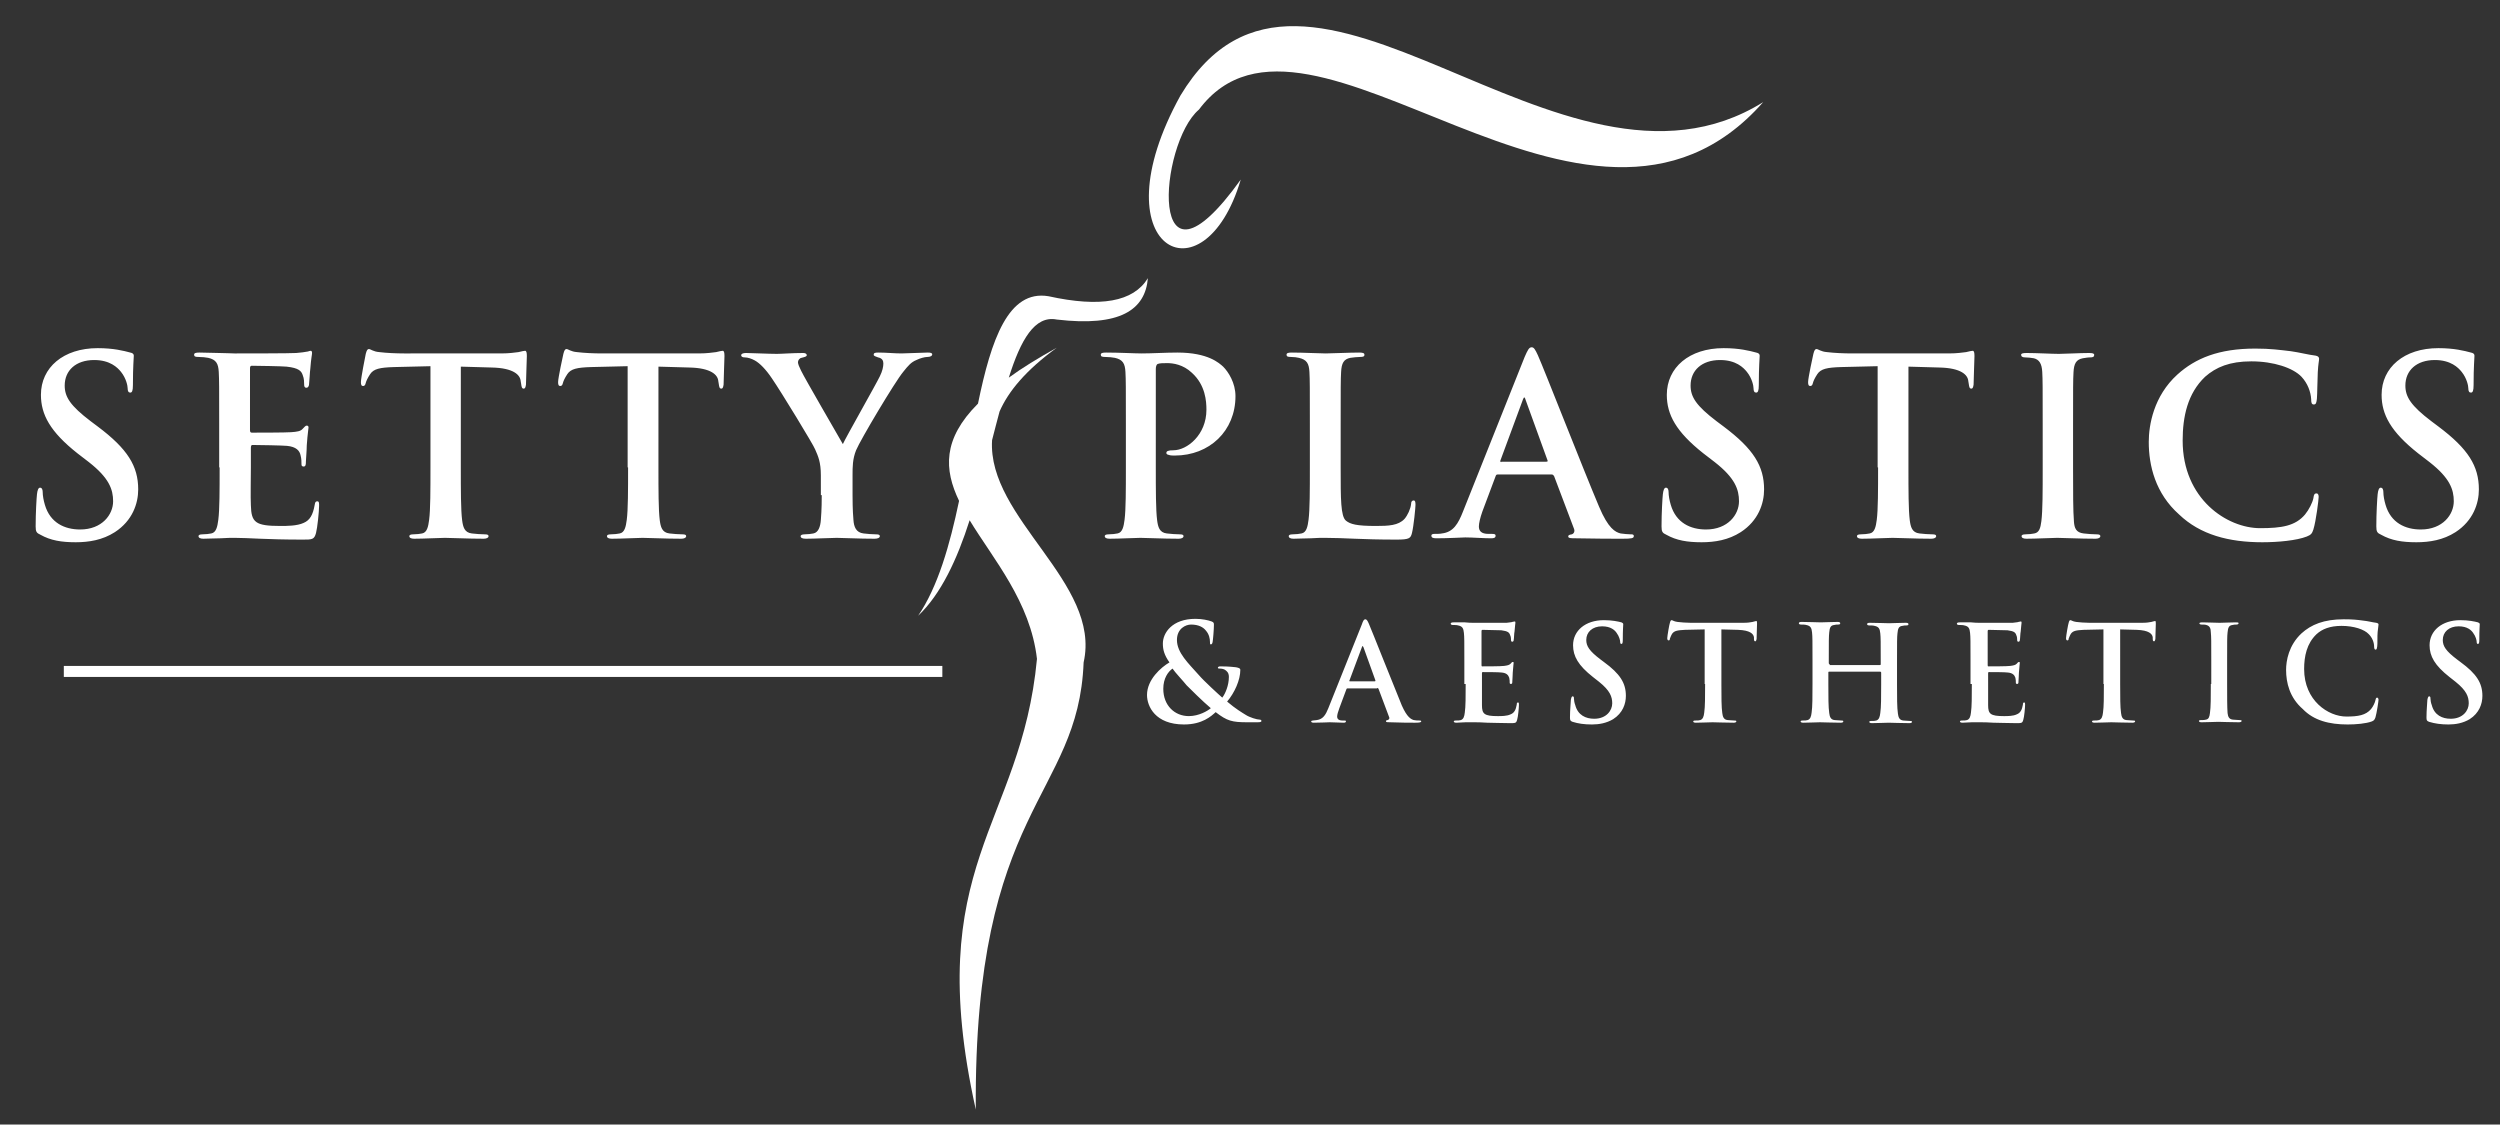 <?xml version="1.0" encoding="utf-8"?>
<!-- Generator: Adobe Illustrator 22.0.1, SVG Export Plug-In . SVG Version: 6.00 Build 0)  -->
<!DOCTYPE svg PUBLIC "-//W3C//DTD SVG 1.1//EN" "http://www.w3.org/Graphics/SVG/1.1/DTD/svg11.dtd">
<svg version="1.1" id="Layer_1" xmlns="http://www.w3.org/2000/svg" xmlns:xlink="http://www.w3.org/1999/xlink" x="0px" y="0px"
	 viewBox="0 0 568 255.5" style="enable-background:new 0 0 568 255.5;" xml:space="preserve">
<rect x="0" y="0" width="568" height="255.5" fill="#333333" stroke="none"/>
<style type="text/css">
	.st0{fill:#FFFFFF;}
</style>
<g>
	<g>
		<path class="st0" d="M281.9,40.8c-8.4,28.4-32.9,15.7-13.7-19.1c28.6-47.5,86.2,30.3,132.4,1.5c-40.1,45.5-103.2-31.7-128.2,1.7
			C263.3,32.6,260.4,70.8,281.9,40.8L281.9,40.8z M240.1,79c-4.3,2.4-7.9,4.6-10.9,6.8c2.7-8.6,5.9-14.2,10.9-13.2
			c14.4,1.7,20.1-2.2,20.7-9.4c-3.3,5.4-10.8,6.7-22.6,4.1c-9.1-1.5-13,9.8-16,24.4c-8.1,8.1-7.7,15-4.3,22.1
			c-2.1,10-4.8,19.5-9.3,26.1c5.2-4.9,8.9-12.9,11.7-21.7c5.4,8.9,13.8,18.5,15.3,31.5c-3.6,38.2-26.3,46.6-13.9,102.4
			c-0.5-69,23.3-70.7,24.5-101.6c4.1-18.1-21.9-32.7-20.8-50.5c0.6-2.2,1.1-4.4,1.7-6.5C229.1,88.9,233.1,84.1,240.1,79z"/>
		<path class="st0" d="M17.2,123.2c3,0,6.1-0.5,8.9-2.3c4-2.6,5.3-6.5,5.3-9.7c0-5.3-2.4-9.2-9.2-14.3l-1.6-1.2
			c-4.6-3.5-5.9-5.5-5.9-8.1c0-3.4,2.5-5.8,6.7-5.8c3.6,0,5.3,1.7,6.1,2.7c1.2,1.5,1.5,3.2,1.5,3.7c0,0.7,0.2,1,0.6,1
			c0.4,0,0.6-0.4,0.6-1.7c0-4.4,0.2-6,0.2-6.7c0-0.4-0.3-0.6-0.8-0.7c-1.5-0.4-3.8-1-7.4-1c-7.8,0-12.9,4.4-12.9,10.6
			c0,4.5,2.1,8.4,8.3,13.3l2.6,2c4.6,3.6,5.5,6.2,5.5,8.9c0,3-2.5,6.4-7.5,6.4c-3.5,0-6.8-1.5-8-5.6c-0.3-1-0.5-2.1-0.5-2.9
			c0-0.4-0.1-1-0.6-1c-0.4,0-0.6,0.6-0.7,1.5c-0.1,0.9-0.3,4.3-0.3,7.3c0,1.2,0.2,1.5,1.1,1.9C11.5,122.8,14,123.2,17.2,123.2
			L17.2,123.2z M49.9,106.2c0,5.1,0,9.6-0.3,11.9c-0.2,1.6-0.5,2.9-1.6,3.1c-0.5,0.1-1.2,0.2-2,0.2c-0.7,0-0.9,0.2-0.9,0.4
			c0,0.4,0.4,0.6,1.1,0.6c1.1,0,2.6-0.1,3.9-0.1c1.3-0.1,2.6-0.1,3.2-0.1c1.7,0,3.4,0.1,5.8,0.2c2.4,0.1,5.5,0.2,9.7,0.2
			c2.1,0,2.6,0,3-1.5c0.3-1.1,0.7-4.9,0.7-6.2c0-0.6,0-1-0.4-1c-0.4,0-0.5,0.2-0.6,0.8c-0.4,2.3-1.1,3.5-2.5,4.1
			c-1.5,0.7-3.8,0.7-5.3,0.7c-5.7,0-6.6-0.8-6.7-4.7c-0.1-1.6,0-6.8,0-8.7v-4.4c0-0.3,0.1-0.6,0.3-0.6c1.3,0,6.9,0.1,7.9,0.2
			c2.1,0.2,2.9,1.1,3.1,2.2c0.2,0.7,0.2,1.5,0.2,2c0,0.3,0.1,0.5,0.5,0.5c0.5,0,0.5-0.6,0.5-1.1c0-0.4,0.2-2.6,0.2-3.7
			c0.2-2.9,0.4-3.7,0.4-4.1c0-0.3-0.2-0.4-0.4-0.4c-0.3,0-0.5,0.3-0.9,0.7c-0.5,0.6-1.3,0.7-2.7,0.8c-1.3,0.1-7.7,0.1-8.9,0.1
			c-0.3,0-0.4-0.2-0.4-0.6V83.7c0-0.4,0.1-0.6,0.4-0.6c1.1,0,7,0.1,7.9,0.2c2.8,0.3,3.4,1,3.7,2c0.3,0.7,0.3,1.6,0.3,2
			c0,0.5,0.1,0.8,0.5,0.8c0.4,0,0.5-0.3,0.6-0.6c0.1-0.7,0.2-3.1,0.3-3.7c0.2-2.6,0.4-3.2,0.4-3.6c0-0.3-0.1-0.5-0.3-0.5
			c-0.3,0-0.6,0.2-0.9,0.2c-0.4,0.1-1.3,0.2-2.4,0.3c-1.1,0.1-12.2,0.1-14,0.1c-0.8,0-2.1-0.1-3.5-0.1c-1.4,0-3-0.1-4.5-0.1
			c-0.8,0-1.2,0.1-1.2,0.5c0,0.4,0.3,0.5,1,0.5c0.8,0,1.7,0.1,2.2,0.2c1.8,0.4,2.3,1.3,2.4,3.2c0.1,1.8,0.1,3.4,0.1,11.9V106.2
			L49.9,106.2z M97.8,106.2c0,5.1,0,9.6-0.3,11.9c-0.2,1.6-0.5,2.9-1.6,3.1c-0.5,0.1-1.2,0.2-2,0.2c-0.7,0-0.9,0.2-0.9,0.4
			c0,0.4,0.4,0.6,1.1,0.6c2.2,0,5.8-0.2,7-0.2c1.6,0,5.1,0.2,8.8,0.2c0.6,0,1.1-0.2,1.1-0.6c0-0.3-0.3-0.4-0.9-0.4
			c-0.8,0-2.1-0.1-2.9-0.2c-1.7-0.2-2-1.5-2.2-3c-0.3-2.4-0.3-6.8-0.3-12V83.3l7,0.2c5,0.1,6.5,1.7,6.6,3.1l0.1,0.6
			c0.1,0.8,0.2,1.1,0.6,1.1c0.3,0,0.4-0.3,0.5-0.9c0-1.5,0.2-5.3,0.2-6.5c0-0.8-0.1-1.2-0.4-1.2c-0.2,0-0.7,0.1-1.5,0.3
			c-0.8,0.1-2.1,0.3-3.9,0.3H91.8c-1.8,0-4-0.1-5.6-0.3c-1.4-0.1-2-0.7-2.4-0.7c-0.3,0-0.5,0.3-0.7,1.1C83,80.9,82,85.9,82,86.8
			c0,0.6,0.1,0.9,0.5,0.9c0.3,0,0.5-0.2,0.6-0.7c0.1-0.4,0.4-1.1,1-2c0.8-1.2,2.2-1.5,5.4-1.6l8.3-0.2V106.2L97.8,106.2z
			 M142.7,106.2c0,5.1,0,9.6-0.3,11.9c-0.2,1.6-0.5,2.9-1.6,3.1c-0.5,0.1-1.2,0.2-2,0.2c-0.7,0-0.9,0.2-0.9,0.4
			c0,0.4,0.4,0.6,1.1,0.6c2.2,0,5.8-0.2,7-0.2c1.6,0,5.1,0.2,8.8,0.2c0.6,0,1.1-0.2,1.1-0.6c0-0.3-0.3-0.4-0.9-0.4
			c-0.8,0-2.1-0.1-2.9-0.2c-1.7-0.2-2-1.5-2.2-3c-0.3-2.4-0.3-6.8-0.3-12V83.3l7,0.2c5,0.1,6.5,1.7,6.6,3.1l0.1,0.6
			c0.1,0.8,0.2,1.1,0.6,1.1c0.3,0,0.4-0.3,0.5-0.9c0-1.5,0.2-5.3,0.2-6.5c0-0.8-0.1-1.2-0.4-1.2c-0.2,0-0.7,0.1-1.5,0.3
			c-0.8,0.1-2.1,0.3-3.9,0.3h-22.1c-1.8,0-4-0.1-5.6-0.3c-1.4-0.1-2-0.7-2.4-0.7c-0.3,0-0.5,0.3-0.7,1.1c-0.1,0.4-1.2,5.5-1.2,6.4
			c0,0.6,0.1,0.9,0.5,0.9c0.3,0,0.5-0.2,0.6-0.7c0.1-0.4,0.4-1.1,1-2c0.8-1.2,2.2-1.5,5.4-1.6l8.3-0.2V106.2L142.7,106.2z
			 M186.7,112.5c0,0.9,0,3.2-0.2,5.6c-0.1,1.6-0.6,2.9-1.7,3.1c-0.5,0.1-1.2,0.2-2,0.2c-0.6,0-0.9,0.2-0.9,0.4
			c0,0.4,0.4,0.6,1.2,0.6c2.1,0,5.6-0.2,7-0.2c1.5,0,5,0.2,8.6,0.2c0.7,0,1.2-0.2,1.2-0.6c0-0.3-0.3-0.4-0.9-0.4
			c-0.8,0-2-0.1-2.8-0.2c-1.7-0.2-2.2-1.5-2.3-3.1c-0.2-2.3-0.2-4.7-0.2-5.6v-4.6c0-1.8,0-3.6,0.8-5.6c1-2.4,8.8-15.5,10.7-17.8
			c1.2-1.5,1.8-2.2,3-2.7c0.8-0.4,1.9-0.7,2.5-0.7c0.6,0,1.1-0.2,1.1-0.6c0-0.3-0.4-0.4-1-0.4c-1.1,0-4.8,0.2-6,0.2
			c-1.6,0-3.4-0.2-5.3-0.2c-0.7,0-1,0.1-1,0.5c0,0.3,0.5,0.4,1,0.6c1,0.2,1.2,0.8,1.2,1.4c0,0.7-0.2,1.7-0.8,2.9
			c-0.8,1.7-7.8,14-8.4,15.4c-0.9-1.6-8.7-15-9.5-16.7c-0.4-0.8-0.7-1.5-0.7-1.9c0-0.4,0.3-0.9,0.8-1c0.8-0.2,1.2-0.3,1.2-0.6
			c0-0.3-0.3-0.5-0.8-0.5c-2.5,0-4.8,0.2-6,0.2c-1.8,0-6-0.2-7-0.2c-0.7,0-1.1,0.2-1.1,0.5c0,0.4,0.4,0.5,0.8,0.5
			c0.7,0,1.6,0.3,2.3,0.7c1.1,0.6,2.5,2,3.9,4.1c2,2.9,9.5,15.2,9.8,16.1c0.7,1.6,1.3,2.9,1.3,5.9V112.5L186.7,112.5z M255.8,106.2
			c0,5.1,0,9.6-0.3,11.9c-0.2,1.6-0.5,2.9-1.6,3.1c-0.5,0.1-1.2,0.2-2,0.2c-0.7,0-0.9,0.2-0.9,0.4c0,0.4,0.4,0.6,1.1,0.6
			c2.2,0,5.8-0.2,7-0.2c1.5,0,5,0.2,8.7,0.2c0.6,0,1.1-0.2,1.1-0.6c0-0.3-0.3-0.4-0.9-0.4c-0.8,0-2.1-0.1-2.9-0.2
			c-1.7-0.2-2-1.5-2.2-3c-0.3-2.4-0.3-6.8-0.3-12V83.8c0-0.6,0.2-1,0.4-1.1c0.5-0.2,1.3-0.2,2.2-0.2c1.3,0,3.6,0.3,5.6,2.2
			c3.1,2.8,3.3,6.5,3.3,8.4c0,5.7-4.4,9.2-7.5,9.2c-1.2,0-1.6,0.2-1.6,0.6c0,0.4,0.4,0.4,0.7,0.5c0.3,0.1,0.9,0.1,1.2,0.1
			c7.9,0,13.8-5.6,13.8-13.5c0-3-1.6-5.5-2.8-6.7c-0.9-0.8-3.4-3.2-10.4-3.2c-2.6,0-5.8,0.2-8.1,0.2c-1.6,0-5.1-0.2-8.1-0.2
			c-0.8,0-1.2,0.1-1.2,0.5c0,0.4,0.3,0.5,1,0.5c0.8,0,1.7,0.1,2.2,0.2c1.8,0.4,2.3,1.3,2.4,3.2c0.1,1.8,0.1,3.4,0.1,11.9V106.2
			L255.8,106.2z M304.6,96.4c0-8.5,0-10.1,0.1-11.9c0.1-2,0.6-2.9,2.1-3.2c0.7-0.1,1.6-0.2,2.2-0.2c0.7,0,1-0.1,1-0.5
			c0-0.4-0.4-0.5-1.2-0.5c-2.2,0-6.3,0.2-7.6,0.2c-1.5,0-5-0.2-7.7-0.2c-0.8,0-1.2,0.1-1.2,0.5c0,0.4,0.3,0.5,1,0.5
			c0.7,0,1.4,0.1,1.8,0.2c1.8,0.4,2.3,1.3,2.4,3.2c0.1,1.8,0.1,3.4,0.1,11.9v9.8c0,5.1,0,9.6-0.3,11.9c-0.2,1.6-0.5,2.9-1.6,3.1
			c-0.5,0.1-1.2,0.2-2,0.2c-0.7,0-0.9,0.2-0.9,0.4c0,0.4,0.4,0.6,1.1,0.6c1.1,0,2.6-0.1,3.9-0.1c1.3-0.1,2.6-0.1,3.2-0.1
			c2.3,0,4.3,0.1,6.8,0.2c2.5,0.1,5.4,0.2,9.5,0.2c2.9,0,3.2-0.3,3.5-1.5c0.4-1.6,0.8-5.8,0.8-6.4c0-0.7-0.1-1-0.4-1
			c-0.4,0-0.6,0.3-0.6,0.8c-0.1,1.1-0.8,2.6-1.5,3.4c-1.4,1.5-3.6,1.6-6.5,1.6c-4.4,0-5.8-0.4-6.8-1.2c-1.2-1-1.2-4.9-1.2-12V96.4
			L304.6,96.4z M352.5,107.8c0.3,0,0.4,0.1,0.6,0.4l4.5,11.9c0.3,0.7-0.1,1.2-0.5,1.3c-0.6,0.1-0.8,0.2-0.8,0.5
			c0,0.4,0.7,0.4,1.7,0.4c4.5,0.1,8.6,0.1,10.6,0.1c2.1,0,2.6-0.1,2.6-0.6c0-0.4-0.3-0.4-0.7-0.4c-0.7,0-1.5-0.1-2.3-0.2
			c-1.2-0.3-2.8-1.1-4.9-6.1c-3.6-8.5-12.5-31.3-13.9-34.4c-0.6-1.3-0.9-1.8-1.4-1.8c-0.6,0-0.9,0.6-1.6,2.2l-14,35.1
			c-1.1,2.8-2.2,4.7-4.8,5c-0.4,0.1-1.2,0.1-1.7,0.1c-0.4,0-0.7,0.1-0.7,0.4c0,0.4,0.3,0.6,1.1,0.6c2.9,0,6-0.2,6.6-0.2
			c1.7,0,4.1,0.2,5.9,0.2c0.6,0,1-0.1,1-0.6c0-0.3-0.2-0.4-0.8-0.4h-0.8c-1.7,0-2.2-0.7-2.2-1.7c0-0.7,0.3-2,0.8-3.4l3-8
			c0.1-0.3,0.2-0.4,0.5-0.4H352.5L352.5,107.8z M341.1,105c-0.2,0-0.3-0.2-0.2-0.4l5.1-13.8c0.1-0.2,0.2-0.5,0.3-0.5
			c0.2,0,0.2,0.3,0.3,0.5l5,13.8c0.1,0.2,0,0.3-0.3,0.3H341.1L341.1,105z M386.6,123.2c3,0,6.1-0.5,8.9-2.3c4-2.6,5.3-6.5,5.3-9.7
			c0-5.3-2.4-9.2-9.2-14.3l-1.6-1.2c-4.6-3.5-5.9-5.5-5.9-8.1c0-3.4,2.5-5.8,6.7-5.8c3.6,0,5.3,1.7,6.1,2.7c1.2,1.5,1.5,3.2,1.5,3.7
			c0,0.7,0.2,1,0.6,1c0.4,0,0.6-0.4,0.6-1.7c0-4.4,0.2-6,0.2-6.7c0-0.4-0.3-0.6-0.8-0.7c-1.5-0.4-3.8-1-7.4-1
			c-7.8,0-12.9,4.4-12.9,10.6c0,4.5,2.1,8.4,8.3,13.3l2.6,2c4.6,3.6,5.5,6.2,5.5,8.9c0,3-2.5,6.4-7.5,6.4c-3.5,0-6.8-1.5-8-5.6
			c-0.3-1-0.5-2.1-0.5-2.9c0-0.4-0.1-1-0.6-1c-0.4,0-0.6,0.6-0.7,1.5c-0.1,0.9-0.3,4.3-0.3,7.3c0,1.2,0.2,1.5,1.1,1.9
			C380.9,122.8,383.4,123.2,386.6,123.2L386.6,123.2z M426.7,106.2c0,5.1,0,9.6-0.3,11.9c-0.2,1.6-0.5,2.9-1.6,3.1
			c-0.5,0.1-1.2,0.2-2,0.2c-0.7,0-0.9,0.2-0.9,0.4c0,0.4,0.4,0.6,1.1,0.6c2.2,0,5.8-0.2,7-0.2c1.6,0,5.1,0.2,8.8,0.2
			c0.6,0,1.1-0.2,1.1-0.6c0-0.3-0.3-0.4-0.9-0.4c-0.8,0-2.1-0.1-2.9-0.2c-1.7-0.2-2-1.5-2.2-3c-0.3-2.4-0.3-6.8-0.3-12V83.3l7,0.2
			c5,0.1,6.5,1.7,6.6,3.1l0.1,0.6c0.1,0.8,0.2,1.1,0.6,1.1c0.3,0,0.4-0.3,0.5-0.9c0-1.5,0.2-5.3,0.2-6.5c0-0.8-0.1-1.2-0.4-1.2
			c-0.2,0-0.7,0.1-1.5,0.3c-0.8,0.1-2.1,0.3-3.9,0.3h-22.1c-1.8,0-4-0.1-5.6-0.3c-1.4-0.1-2-0.7-2.4-0.7c-0.3,0-0.5,0.3-0.7,1.1
			c-0.1,0.4-1.2,5.5-1.2,6.4c0,0.6,0.1,0.9,0.5,0.9c0.3,0,0.5-0.2,0.6-0.7c0.1-0.4,0.4-1.1,1-2c0.8-1.2,2.2-1.5,5.4-1.6l8.3-0.2
			V106.2L426.7,106.2z M464.1,106.2c0,5.4,0,9.8-0.3,12.2c-0.2,1.6-0.5,2.6-1.6,2.8c-0.5,0.1-1.2,0.2-2,0.2c-0.7,0-0.9,0.2-0.9,0.4
			c0,0.4,0.4,0.6,1.1,0.6c2.2,0,5.8-0.2,7-0.2c1.5,0,5,0.2,8.7,0.2c0.6,0,1.1-0.2,1.1-0.6c0-0.3-0.3-0.4-0.9-0.4
			c-0.8,0-2.1-0.1-2.9-0.2c-1.7-0.2-2.1-1.2-2.2-2.7c-0.2-2.4-0.2-6.8-0.2-12.2v-9.8c0-8.5,0-10.1,0.1-11.9c0.1-2,0.6-2.9,2.1-3.2
			c0.7-0.1,1.1-0.2,1.7-0.2c0.6,0,0.9-0.1,0.9-0.6c0-0.3-0.4-0.4-1.2-0.4c-2.1,0-5.4,0.2-6.8,0.2c-1.6,0-5.1-0.2-7.3-0.2
			c-0.9,0-1.3,0.1-1.3,0.4c0,0.4,0.3,0.6,0.9,0.6c0.7,0,1.4,0.1,2,0.2c1.2,0.3,1.8,1.2,1.9,3.1c0.1,1.8,0.1,3.4,0.1,11.9V106.2
			L464.1,106.2z M514,123.2c3.6,0,7.8-0.4,10.1-1.3c1-0.4,1.2-0.7,1.5-1.6c0.6-1.9,1.2-6.8,1.2-7.4c0-0.4-0.1-0.8-0.5-0.8
			c-0.4,0-0.6,0.2-0.7,1.1c-0.2,1-1,2.6-1.9,3.7c-2.2,2.6-5.3,3.1-10.2,3.1c-7.5,0-17.6-6.6-17.6-19.9c0-5.4,1.1-10.7,5.1-14.5
			c2.5-2.2,5.6-3.5,10.5-3.5c5.1,0,9.5,1.5,11.4,3.5c1.4,1.5,2.1,3.4,2.2,5.1c0,0.8,0.1,1.2,0.6,1.2c0.5,0,0.6-0.4,0.7-1.3
			c0.1-1.1,0.1-4.2,0.2-6c0.1-2,0.3-2.6,0.3-3.1c0-0.3-0.2-0.6-0.8-0.7c-1.7-0.2-3.5-0.7-5.6-1c-2.6-0.3-4.6-0.6-8.1-0.6
			c-8.3,0-13.6,2.2-17.7,5.9c-5.4,4.9-6.5,11.5-6.5,15.3c0,5.4,1.5,11.7,6.9,16.5C499.9,121.5,506.4,123.2,514,123.2L514,123.2z
			 M549,123.2c3,0,6.1-0.5,8.9-2.3c4-2.6,5.3-6.5,5.3-9.7c0-5.3-2.4-9.2-9.2-14.3l-1.6-1.2c-4.6-3.5-5.9-5.5-5.9-8.1
			c0-3.4,2.5-5.8,6.7-5.8c3.6,0,5.3,1.7,6.1,2.7c1.2,1.5,1.5,3.2,1.5,3.7c0,0.7,0.2,1,0.6,1c0.4,0,0.6-0.4,0.6-1.7
			c0-4.4,0.2-6,0.2-6.7c0-0.4-0.3-0.6-0.8-0.7c-1.5-0.4-3.8-1-7.4-1c-7.8,0-12.9,4.4-12.9,10.6c0,4.5,2.1,8.4,8.3,13.3l2.6,2
			c4.6,3.6,5.5,6.2,5.5,8.9c0,3-2.5,6.4-7.5,6.4c-3.5,0-6.8-1.5-8-5.6c-0.3-1-0.5-2.1-0.5-2.9c0-0.4-0.1-1-0.6-1
			c-0.4,0-0.6,0.6-0.7,1.5c-0.1,0.9-0.3,4.3-0.3,7.3c0,1.2,0.2,1.5,1.1,1.9C543.3,122.8,545.8,123.2,549,123.2z"/>
		<path class="st0" d="M260.6,157.9c0,2.6,1.9,6.7,8.4,6.7c4.2,0,6.2-1.9,7.2-2.8c2.6,2,3.7,2.3,7.2,2.3h2.3c0.7,0,0.9-0.1,0.9-0.3
			c0-0.2-0.2-0.3-0.4-0.3c-0.6,0-2.3-0.5-3.2-1.1c-0.8-0.5-2.2-1.3-4.2-3c1.7-2,3-4.9,3-7.2c0-0.4-0.5-0.5-1-0.6
			c-1.7-0.2-2.9-0.2-3.6-0.2c-0.2,0-0.5,0.1-0.5,0.3c0,0.2,0.2,0.2,0.4,0.2c0.5,0,1.1,0.1,1.5,0.5c0.5,0.4,0.6,0.9,0.6,1.4
			c0,1.9-0.8,3.8-1.5,4.7c-0.6-0.5-4.3-3.9-5.3-5.1c-2.4-2.7-5-5.1-5-8c0-2.6,2-3.5,3.2-3.5c1.7,0,2.8,0.6,3.4,1.4
			c0.7,0.8,0.9,1.8,0.9,2.5c0,0.5,0,0.6,0.2,0.6c0.2,0,0.3-0.1,0.4-0.5c0.1-0.5,0.3-2.9,0.3-3.9c0-0.4,0-0.6-0.5-0.8
			c-0.8-0.3-2.2-0.6-3.7-0.6c-5.3,0-7.4,3.2-7.4,5.6c0,1.4,0.3,2.6,1.5,4.3C263.8,151.6,260.6,154.4,260.6,157.9L260.6,157.9z
			 M270.1,162.7c-3.2,0-5.8-2.4-5.8-6.2c0-2.4,1.1-3.9,2.1-4.6c0.5,0.8,2.5,2.9,3.2,3.8c0.8,0.8,3.7,3.7,5.5,5.2
			C274.4,161.5,272.4,162.7,270.1,162.7L270.1,162.7z M312.9,156.3c0.2,0,0.2,0.1,0.3,0.2l2.4,6.4c0.2,0.4-0.1,0.6-0.3,0.7
			c-0.3,0-0.4,0.1-0.4,0.3c0,0.2,0.4,0.2,0.9,0.2c2.4,0.1,4.6,0.1,5.7,0.1c1.1,0,1.4-0.1,1.4-0.3c0-0.2-0.2-0.2-0.4-0.2
			c-0.4,0-0.8,0-1.3-0.1c-0.6-0.2-1.5-0.6-2.7-3.3c-1.9-4.6-6.8-17-7.5-18.6c-0.3-0.7-0.5-1-0.8-1c-0.3,0-0.5,0.3-0.8,1.2l-7.6,19
			c-0.6,1.5-1.2,2.5-2.6,2.7c-0.2,0-0.7,0.1-0.9,0.1c-0.2,0-0.4,0.1-0.4,0.2c0,0.2,0.2,0.3,0.6,0.3c1.6,0,3.2-0.1,3.6-0.1
			c0.9,0,2.2,0.1,3.2,0.1c0.3,0,0.5-0.1,0.5-0.3c0-0.2-0.1-0.2-0.5-0.2H305c-0.9,0-1.2-0.4-1.2-0.9c0-0.4,0.2-1.1,0.5-1.9l1.6-4.3
			c0.1-0.2,0.1-0.2,0.3-0.2H312.9L312.9,156.3z M306.7,154.8c-0.1,0-0.2-0.1-0.1-0.2l2.8-7.5c0-0.1,0.1-0.3,0.2-0.3
			c0.1,0,0.1,0.2,0.2,0.3l2.7,7.5c0,0.1,0,0.2-0.2,0.2H306.7L306.7,154.8z M333,155.4c0,2.8,0,5.2-0.2,6.5c-0.1,0.9-0.3,1.5-0.9,1.7
			c-0.3,0.1-0.6,0.1-1.1,0.1c-0.4,0-0.5,0.1-0.5,0.2c0,0.2,0.2,0.3,0.6,0.3c0.6,0,1.4-0.1,2.1-0.1c0.7,0,1.4,0,1.7,0
			c0.9,0,1.9,0,3.2,0.1c1.3,0,3,0.1,5.2,0.1c1.2,0,1.4,0,1.6-0.8c0.2-0.6,0.4-2.7,0.4-3.4c0-0.3,0-0.5-0.2-0.5
			c-0.2,0-0.3,0.1-0.3,0.5c-0.2,1.2-0.6,1.9-1.4,2.2c-0.8,0.4-2.1,0.4-2.9,0.4c-3.1,0-3.6-0.5-3.6-2.5c0-0.9,0-3.7,0-4.7V153
			c0-0.2,0-0.3,0.2-0.3c0.7,0,3.7,0,4.3,0.1c1.1,0.1,1.5,0.6,1.7,1.2c0.1,0.4,0.1,0.8,0.1,1.1c0,0.2,0.1,0.3,0.3,0.3
			c0.3,0,0.3-0.3,0.3-0.6c0-0.2,0.1-1.4,0.1-2c0.1-1.5,0.2-2,0.2-2.2c0-0.2-0.1-0.2-0.2-0.2c-0.2,0-0.3,0.2-0.5,0.4
			c-0.3,0.3-0.7,0.4-1.5,0.5c-0.7,0.1-4.2,0.1-4.9,0.1c-0.2,0-0.2-0.1-0.2-0.3v-7.7c0-0.2,0.1-0.3,0.2-0.3c0.6,0,3.8,0.1,4.3,0.1
			c1.5,0.2,1.8,0.5,2,1.1c0.2,0.4,0.2,0.9,0.2,1.1c0,0.3,0.1,0.4,0.3,0.4c0.2,0,0.3-0.2,0.3-0.3c0.1-0.4,0.1-1.7,0.2-2
			c0.1-1.4,0.2-1.8,0.2-2c0-0.2,0-0.3-0.2-0.3c-0.2,0-0.3,0.1-0.5,0.1c-0.2,0.1-0.7,0.1-1.3,0.2c-0.6,0-6.6,0-7.6,0
			c-0.4,0-1.1,0-1.9-0.1c-0.8,0-1.6,0-2.5,0c-0.5,0-0.7,0.1-0.7,0.3c0,0.2,0.2,0.3,0.5,0.3c0.4,0,0.9,0,1.2,0.1
			c1,0.2,1.2,0.7,1.3,1.7c0.1,1,0.1,1.8,0.1,6.4V155.4L333,155.4z M361.7,164.6c1.6,0,3.3-0.3,4.8-1.2c2.2-1.4,2.9-3.5,2.9-5.3
			c0-2.9-1.3-5-5-7.7l-0.8-0.6c-2.5-1.9-3.2-3-3.2-4.4c0-1.8,1.4-3.1,3.6-3.1c2,0,2.9,0.9,3.3,1.5c0.6,0.8,0.8,1.7,0.8,2
			c0,0.4,0.1,0.5,0.3,0.5c0.2,0,0.3-0.2,0.3-0.9c0-2.4,0.1-3.2,0.1-3.6c0-0.2-0.2-0.3-0.4-0.4c-0.8-0.2-2.1-0.5-4-0.5
			c-4.2,0-7,2.4-7,5.7c0,2.5,1.2,4.6,4.5,7.2l1.4,1.1c2.5,2,3,3.4,3,4.9c0,1.6-1.3,3.5-4.1,3.5c-1.9,0-3.7-0.8-4.3-3.1
			c-0.2-0.5-0.3-1.2-0.3-1.5c0-0.2,0-0.5-0.3-0.5c-0.2,0-0.3,0.3-0.4,0.8c0,0.5-0.2,2.3-0.2,4c0,0.7,0.1,0.8,0.6,1
			C358.6,164.4,359.9,164.6,361.7,164.6L361.7,164.6z M387.4,155.4c0,2.8,0,5.2-0.2,6.5c-0.1,0.9-0.3,1.5-0.9,1.7
			c-0.3,0.1-0.6,0.1-1.1,0.1c-0.4,0-0.5,0.1-0.5,0.2c0,0.2,0.2,0.3,0.6,0.3c1.2,0,3.1-0.1,3.8-0.1c0.8,0,2.8,0.1,4.8,0.1
			c0.3,0,0.6-0.1,0.6-0.3c0-0.2-0.2-0.2-0.5-0.2c-0.5,0-1.1-0.1-1.5-0.1c-0.9-0.1-1.1-0.8-1.2-1.6c-0.2-1.3-0.2-3.7-0.2-6.5V143
			l3.8,0.1c2.7,0.1,3.5,0.9,3.6,1.7l0,0.3c0,0.5,0.1,0.6,0.3,0.6c0.2,0,0.2-0.2,0.3-0.5c0-0.8,0.1-2.9,0.1-3.5c0-0.5,0-0.6-0.2-0.6
			c-0.1,0-0.4,0.1-0.8,0.2c-0.5,0.1-1.1,0.2-2.1,0.2h-12c-1,0-2.2-0.1-3-0.2c-0.8-0.1-1.1-0.4-1.3-0.4c-0.2,0-0.3,0.2-0.4,0.6
			c-0.1,0.2-0.6,3-0.6,3.5c0,0.3,0.1,0.5,0.3,0.5c0.2,0,0.3-0.1,0.3-0.4c0.1-0.2,0.2-0.6,0.5-1.1c0.5-0.7,1.2-0.8,2.9-0.9l4.5-0.1
			V155.4L387.4,155.4z M415.7,150.9c-0.1,0-0.2-0.1-0.2-0.2v-0.6c0-4.6,0-5.5,0.1-6.4c0.1-1.1,0.3-1.6,1.1-1.7
			c0.4-0.1,0.6-0.1,0.9-0.1c0.4,0,0.5-0.1,0.5-0.3c0-0.2-0.2-0.3-0.6-0.3c-1.2,0-3.1,0.1-3.8,0.1c-0.8,0-2.7-0.1-4.4-0.1
			c-0.4,0-0.6,0.1-0.6,0.3c0,0.2,0.2,0.3,0.5,0.3c0.4,0,0.9,0,1.2,0.1c1,0.2,1.2,0.7,1.3,1.7c0.1,1,0.1,1.8,0.1,6.4v5.3
			c0,2.8,0,5.2-0.2,6.5c-0.1,0.9-0.3,1.5-0.9,1.7c-0.3,0.1-0.6,0.1-1.1,0.1c-0.4,0-0.5,0.1-0.5,0.2c0,0.2,0.2,0.3,0.6,0.3
			c1.2,0,3.1-0.1,3.8-0.1c0.8,0,2.8,0.1,4.7,0.1c0.4,0,0.6-0.1,0.6-0.3c0-0.2-0.2-0.2-0.5-0.2c-0.5,0-1.1-0.1-1.5-0.1
			c-0.9-0.1-1.1-0.8-1.2-1.6c-0.2-1.3-0.2-3.7-0.2-6.5v-2.7c0-0.2,0.1-0.2,0.2-0.2h11.6c0.1,0,0.2,0.1,0.2,0.2v2.7
			c0,2.8,0,5.2-0.2,6.5c-0.1,0.9-0.3,1.5-0.9,1.7c-0.3,0.1-0.6,0.1-1.1,0.1c-0.4,0-0.5,0.1-0.5,0.2c0,0.2,0.2,0.3,0.6,0.3
			c1.2,0,3.1-0.1,3.8-0.1c0.8,0,2.8,0.1,4.7,0.1c0.4,0,0.6-0.1,0.6-0.3c0-0.2-0.2-0.2-0.5-0.2c-0.5,0-1.1-0.1-1.5-0.1
			c-0.9-0.1-1.1-0.8-1.2-1.6c-0.2-1.3-0.2-3.7-0.2-6.5v-5.3c0-4.6,0-5.5,0.1-6.4c0.1-1.1,0.3-1.6,1.1-1.7c0.4-0.1,0.6-0.1,0.9-0.1
			c0.4,0,0.5-0.1,0.5-0.3c0-0.2-0.2-0.3-0.6-0.3c-1.2,0-3.1,0.1-3.8,0.1c-0.8,0-2.7-0.1-4.4-0.1c-0.4,0-0.6,0.1-0.6,0.3
			c0,0.2,0.2,0.3,0.5,0.3c0.4,0,0.9,0,1.2,0.1c1,0.2,1.2,0.7,1.3,1.7c0.1,1,0.1,1.8,0.1,6.4v0.6c0,0.2-0.1,0.2-0.2,0.2H415.7
			L415.7,150.9z M448,155.4c0,2.8,0,5.2-0.2,6.5c-0.1,0.9-0.3,1.5-0.9,1.7c-0.3,0.1-0.6,0.1-1.1,0.1c-0.4,0-0.5,0.1-0.5,0.2
			c0,0.2,0.2,0.3,0.6,0.3c0.6,0,1.4-0.1,2.1-0.1c0.7,0,1.4,0,1.7,0c0.9,0,1.9,0,3.2,0.1c1.3,0,3,0.1,5.2,0.1c1.2,0,1.4,0,1.6-0.8
			c0.2-0.6,0.4-2.7,0.4-3.4c0-0.3,0-0.5-0.2-0.5c-0.2,0-0.3,0.1-0.3,0.5c-0.2,1.2-0.6,1.9-1.4,2.2c-0.8,0.4-2.1,0.4-2.9,0.4
			c-3.1,0-3.6-0.5-3.6-2.5c0-0.9,0-3.7,0-4.7V153c0-0.2,0-0.3,0.2-0.3c0.7,0,3.7,0,4.3,0.1c1.1,0.1,1.5,0.6,1.7,1.2
			c0.1,0.4,0.1,0.8,0.1,1.1c0,0.2,0.1,0.3,0.3,0.3c0.3,0,0.3-0.3,0.3-0.6c0-0.2,0.1-1.4,0.1-2c0.1-1.5,0.2-2,0.2-2.2
			c0-0.2-0.1-0.2-0.2-0.2c-0.2,0-0.3,0.2-0.5,0.4c-0.3,0.3-0.7,0.4-1.5,0.5c-0.7,0.1-4.2,0.1-4.9,0.1c-0.2,0-0.2-0.1-0.2-0.3v-7.7
			c0-0.2,0.1-0.3,0.2-0.3c0.6,0,3.8,0.1,4.3,0.1c1.5,0.2,1.8,0.5,2,1.1c0.2,0.4,0.2,0.9,0.2,1.1c0,0.3,0.1,0.4,0.3,0.4
			c0.2,0,0.3-0.2,0.3-0.3c0.1-0.4,0.1-1.7,0.2-2c0.1-1.4,0.2-1.8,0.2-2c0-0.2,0-0.3-0.2-0.3c-0.2,0-0.3,0.1-0.5,0.1
			c-0.2,0.1-0.7,0.1-1.3,0.2c-0.6,0-6.6,0-7.6,0c-0.4,0-1.1,0-1.9-0.1c-0.8,0-1.6,0-2.5,0c-0.5,0-0.7,0.1-0.7,0.3
			c0,0.2,0.2,0.3,0.5,0.3c0.4,0,0.9,0,1.2,0.1c1,0.2,1.2,0.7,1.3,1.7c0.1,1,0.1,1.8,0.1,6.4V155.4L448,155.4z M478,155.4
			c0,2.8,0,5.2-0.2,6.5c-0.1,0.9-0.3,1.5-0.9,1.7c-0.3,0.1-0.6,0.1-1.1,0.1c-0.4,0-0.5,0.1-0.5,0.2c0,0.2,0.2,0.3,0.6,0.3
			c1.2,0,3.1-0.1,3.8-0.1c0.8,0,2.8,0.1,4.8,0.1c0.3,0,0.6-0.1,0.6-0.3c0-0.2-0.2-0.2-0.5-0.2c-0.5,0-1.1-0.1-1.5-0.1
			c-0.9-0.1-1.1-0.8-1.2-1.6c-0.2-1.3-0.2-3.7-0.2-6.5V143l3.8,0.1c2.7,0.1,3.5,0.9,3.6,1.7l0,0.3c0,0.5,0.1,0.6,0.3,0.6
			c0.2,0,0.2-0.2,0.3-0.5c0-0.8,0.1-2.9,0.1-3.5c0-0.5,0-0.6-0.2-0.6c-0.1,0-0.4,0.1-0.8,0.2c-0.5,0.1-1.1,0.2-2.1,0.2h-12
			c-1,0-2.2-0.1-3-0.2c-0.8-0.1-1.1-0.4-1.3-0.4c-0.2,0-0.3,0.2-0.4,0.6c-0.1,0.2-0.6,3-0.6,3.5c0,0.3,0.1,0.5,0.3,0.5
			c0.2,0,0.3-0.1,0.3-0.4c0.1-0.2,0.2-0.6,0.5-1.1c0.5-0.7,1.2-0.8,2.9-0.9l4.5-0.1V155.4L478,155.4z M502.3,155.4
			c0,2.9,0,5.3-0.2,6.6c-0.1,0.9-0.3,1.4-0.9,1.5c-0.3,0.1-0.6,0.1-1.1,0.1c-0.4,0-0.5,0.1-0.5,0.2c0,0.2,0.2,0.3,0.6,0.3
			c1.2,0,3.1-0.1,3.8-0.1c0.8,0,2.7,0.1,4.7,0.1c0.3,0,0.6-0.1,0.6-0.3c0-0.2-0.2-0.2-0.5-0.2c-0.5,0-1.1-0.1-1.5-0.1
			c-0.9-0.1-1.1-0.7-1.2-1.5c-0.1-1.3-0.1-3.7-0.1-6.6v-5.3c0-4.6,0-5.5,0.1-6.4c0.1-1.1,0.3-1.6,1.1-1.7c0.4-0.1,0.6-0.1,0.9-0.1
			c0.3,0,0.5-0.1,0.5-0.3c0-0.2-0.2-0.2-0.6-0.2c-1.2,0-2.9,0.1-3.7,0.1c-0.9,0-2.8-0.1-3.9-0.1c-0.5,0-0.7,0.1-0.7,0.2
			c0,0.2,0.2,0.3,0.5,0.3c0.4,0,0.8,0,1.1,0.1c0.7,0.2,1,0.7,1,1.7c0.1,1,0.1,1.8,0.1,6.4V155.4L502.3,155.4z M533.4,164.6
			c1.9,0,4.2-0.2,5.5-0.7c0.5-0.2,0.6-0.4,0.8-0.9c0.3-1,0.7-3.7,0.7-4c0-0.2-0.1-0.5-0.3-0.5c-0.2,0-0.3,0.1-0.4,0.6
			c-0.1,0.5-0.5,1.4-1,2c-1.2,1.4-2.9,1.7-5.6,1.7c-4.1,0-9.6-3.6-9.6-10.8c0-2.9,0.6-5.8,2.8-7.9c1.3-1.2,3.1-1.9,5.7-1.9
			c2.8,0,5.2,0.8,6.2,1.9c0.8,0.8,1.2,1.9,1.2,2.8c0,0.4,0.1,0.7,0.3,0.7c0.3,0,0.3-0.2,0.4-0.7c0.1-0.6,0-2.3,0.1-3.3
			c0.1-1.1,0.2-1.4,0.2-1.7c0-0.2-0.1-0.3-0.5-0.4c-0.9-0.1-1.9-0.4-3-0.5c-1.4-0.2-2.5-0.3-4.4-0.3c-4.5,0-7.4,1.2-9.6,3.2
			c-2.9,2.7-3.5,6.2-3.5,8.3c0,2.9,0.8,6.3,3.8,8.9C525.7,163.7,529.2,164.6,533.4,164.6L533.4,164.6z M556.3,164.6
			c1.6,0,3.3-0.3,4.8-1.2c2.2-1.4,2.9-3.5,2.9-5.3c0-2.9-1.3-5-5-7.7l-0.8-0.6c-2.5-1.9-3.2-3-3.2-4.4c0-1.8,1.4-3.1,3.6-3.1
			c2,0,2.9,0.9,3.3,1.5c0.6,0.8,0.8,1.7,0.8,2c0,0.4,0.1,0.5,0.3,0.5c0.2,0,0.3-0.2,0.3-0.9c0-2.4,0.1-3.2,0.1-3.6
			c0-0.2-0.2-0.3-0.4-0.4c-0.8-0.2-2.1-0.5-4-0.5c-4.2,0-7,2.4-7,5.7c0,2.5,1.2,4.6,4.5,7.2l1.4,1.1c2.5,2,3,3.4,3,4.9
			c0,1.6-1.3,3.5-4.1,3.5c-1.9,0-3.7-0.8-4.3-3.1c-0.2-0.5-0.3-1.2-0.3-1.5c0-0.2,0-0.5-0.3-0.5c-0.2,0-0.3,0.3-0.4,0.8
			c0,0.5-0.2,2.3-0.2,4c0,0.7,0.1,0.8,0.6,1C553.2,164.4,554.6,164.6,556.3,164.6z"/>
		<rect x="14.5" y="151.3" class="st0" width="199.6" height="2.5"/>
	</g>
</g>
</svg>
